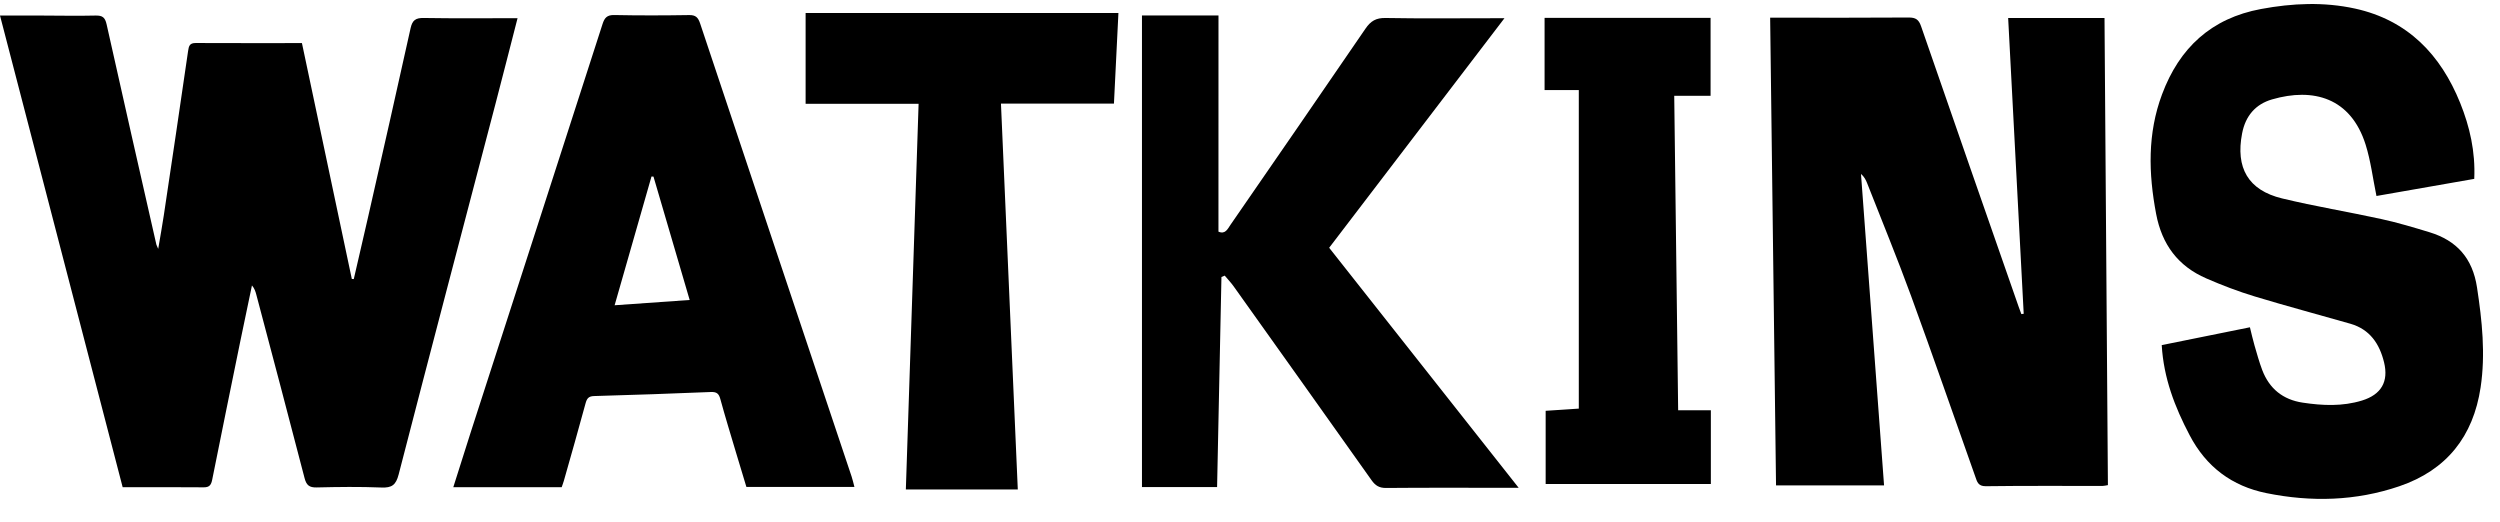 <?xml version="1.0" encoding="utf-8"?>
<!-- Generator: Adobe Illustrator 27.8.0, SVG Export Plug-In . SVG Version: 6.00 Build 0)  -->
<svg version="1.1" id="Layer_1" xmlns="http://www.w3.org/2000/svg" xmlns:xlink="http://www.w3.org/1999/xlink" x="0px" y="0px"
	 viewBox="0 0 625.3 130.52" style="enable-background:new 0 0 625.3 130.52;" xml:space="preserve">
<g>
	<path d="M0,3.89c3.63,0,7.02,0,10.41,0c4.5,0.01,9,0.11,13.49,0c1.75-0.04,2.38,0.47,2.77,2.22c4.08,18.35,8.27,36.68,12.43,55.02
		c0.04,0.16,0.12,0.3,0.47,1.12c0.54-3.21,1.02-5.82,1.41-8.44c2.05-13.69,4.09-27.38,6.07-41.08c0.18-1.25,0.4-1.97,1.88-1.97
		c8.74,0.04,17.48,0.02,26.59,0.02c4.17,19.7,8.33,39.35,12.48,59c0.16,0.01,0.32,0.02,0.49,0.02c1.19-5.16,2.4-10.32,3.57-15.49
		c3.57-15.75,7.16-31.5,10.64-47.27c0.45-2.02,1.29-2.58,3.33-2.54c7.74,0.13,15.48,0.05,23.42,0.05
		c-1.84,7.14-3.64,14.25-5.5,21.35c-8.1,30.92-16.25,61.83-24.24,92.78c-0.68,2.62-1.69,3.37-4.3,3.26
		c-5.39-0.22-10.81-0.15-16.21-0.02c-1.84,0.04-2.56-0.56-3.02-2.33c-3.96-15.31-8.03-30.6-12.07-45.89
		c-0.2-0.77-0.44-1.54-1.09-2.31c-0.98,4.68-1.97,9.36-2.93,14.04c-2.36,11.52-4.71,23.05-7.02,34.58
		c-0.25,1.22-0.65,1.89-2.07,1.88c-6.65-0.06-13.3-0.03-20.32-0.03C20.48,82.65,10.28,43.43,0,3.89z"/>
	<path d="M506.17,78.48c-1.29-24.59-2.59-49.17-3.89-73.98c8.1,0,15.96,0,24.1,0c0.28,38.9,0.56,77.8,0.85,116.84
		c-0.54,0.08-0.93,0.2-1.32,0.2c-9.75,0.01-19.49-0.06-29.24,0.07c-1.93,0.02-2.17-1.16-2.6-2.37
		c-5.35-15.06-10.58-30.18-16.06-45.19c-3.47-9.49-7.32-18.84-11.01-28.25c-0.32-0.82-0.73-1.61-1.53-2.3
		c1.92,25.91,3.84,51.83,5.77,77.9c-9.05,0-17.92,0-27.02,0c-0.49-38.92-0.98-77.75-1.47-116.98c0.81,0,1.6,0,2.39,0
		c10.75,0,21.49,0.04,32.24-0.04c1.78-0.01,2.54,0.5,3.13,2.22c8.08,23.41,16.26,46.79,24.41,70.17c0.21,0.6,0.44,1.2,0.66,1.79
		C505.77,78.54,505.97,78.51,506.17,78.48z"/>
	<path d="M540.69,86.32c7.32-1.48,14.54-2.94,22.06-4.46c0.4,1.59,0.72,3.09,1.15,4.55c0.6,2.06,1.17,4.14,1.93,6.15
		c1.78,4.65,5.15,7.4,10.13,8.15c4.98,0.75,9.94,0.97,14.82-0.53c4.83-1.49,6.7-4.73,5.52-9.56c-1.13-4.62-3.55-8.24-8.4-9.64
		c-7.97-2.29-16-4.42-23.94-6.83c-4.12-1.25-8.16-2.79-12.11-4.51c-7.08-3.07-11.11-8.48-12.56-16.14
		c-1.92-10.14-2.18-20.11,1.48-29.9c4.33-11.61,12.3-19.04,24.77-21.35c7.86-1.46,15.72-1.81,23.53-0.1
		c13.17,2.9,21.4,11.54,26.27,23.6c2.39,5.93,3.83,12.16,3.52,18.99c-8.24,1.44-16.44,2.87-24.46,4.28
		c-0.92-4.46-1.43-8.77-2.71-12.84c-3.71-11.76-13.11-14.31-23.4-11.32c-4.14,1.2-6.65,4.13-7.49,8.48
		c-1.68,8.64,1.5,14.23,10,16.29c8.23,1.99,16.61,3.36,24.88,5.17c4.05,0.89,8.03,2.08,12,3.29c6.84,2.09,10.76,6.52,11.87,13.8
		c1.27,8.34,2.15,16.63,0.9,25.01c-1.84,12.25-8.5,20.69-20.33,24.72c-10.89,3.71-22.06,3.99-33.24,1.72
		c-8.61-1.74-15.07-6.56-19.21-14.49C543.95,101.79,541.17,94.54,540.69,86.32z"/>
	<path d="M213.71,121.8c-9.08,0-17.87,0-27.02,0c-0.82-2.7-1.73-5.67-2.61-8.64c-1.32-4.44-2.69-8.88-3.91-13.35
		c-0.37-1.37-0.92-1.82-2.39-1.76c-9.73,0.41-19.45,0.73-29.18,1.01c-1.38,0.04-1.8,0.59-2.14,1.82c-1.75,6.48-3.6,12.92-5.43,19.38
		c-0.16,0.55-0.37,1.09-0.54,1.59c-8.96,0-17.84,0-27.11,0c1.51-4.78,2.91-9.25,4.35-13.71c11-34.04,22.01-68.08,32.98-102.14
		c0.49-1.53,1.11-2.28,2.93-2.24c6.24,0.13,12.49,0.11,18.73,0.01c1.64-0.03,2.24,0.6,2.74,2.08
		c12.6,37.79,25.25,75.56,37.89,113.33C213.26,119.93,213.42,120.72,213.71,121.8z M172.5,75.03c-3.09-10.54-6.07-20.7-9.05-30.86
		c-0.17-0.01-0.33-0.01-0.5-0.02c-3.03,10.6-6.07,21.19-9.22,32.2C160.11,75.9,166.04,75.48,172.5,75.03z"/>
	<path d="M304.76,57.94c1.7,0.74,2.28-0.64,3.01-1.71c11.27-16.34,22.56-32.66,33.76-49.06c1.31-1.92,2.65-2.72,5.04-2.67
		c8.83,0.16,17.66,0.06,26.48,0.06c0.88,0,1.77,0,3.24,0c-14.81,19.4-29.26,38.32-43.84,57.41c15.7,19.89,31.37,39.74,47.4,60.04
		c-1.26,0-1.96,0-2.66,0c-10.16,0-20.32-0.05-30.48,0.04c-1.72,0.02-2.7-0.59-3.65-1.93c-11.48-16.2-23-32.36-34.52-48.53
		c-0.67-0.93-1.47-1.77-2.21-2.65c-0.27,0.12-0.54,0.23-0.82,0.35c-0.36,17.44-0.72,34.89-1.09,52.54c-6.22,0-12.4,0-18.79,0
		c0-39.19,0-78.42,0-117.97c6.36,0,12.71,0,19.14,0C304.76,21.82,304.76,39.86,304.76,57.94z"/>
	<path d="M229.76,25.97c-9.56,0-18.76,0-28.26,0c0-7.7,0-15.12,0-22.72c25.95,0,51.97,0,78.24,0c-0.37,7.53-0.74,14.96-1.12,22.66
		c-9.42,0-18.62,0-28.26,0c1.41,32.33,2.81,64.35,4.21,96.52c-9.42,0-18.55,0-28,0C227.63,90.34,228.69,58.3,229.76,25.97z"/>
	<path d="M386.6,121.06c0-6.34,0-12.23,0-18.31c2.77-0.18,5.47-0.36,8.29-0.55c0-26.51,0-52.9,0-79.67c-2.82,0-5.6,0-8.56,0
		c0-6.22,0-12.06,0-18.06c13.86,0,27.57,0,41.52,0c0,6.39,0,12.8,0,19.5c-3.01,0-5.88,0-9.09,0c0.33,26.32,0.65,52.34,0.98,78.64
		c2.8,0,5.26,0,8.18,0c0,6.38,0,12.48,0,18.45C414.39,121.06,400.49,121.06,386.6,121.06z"/>
</g>
</svg>
